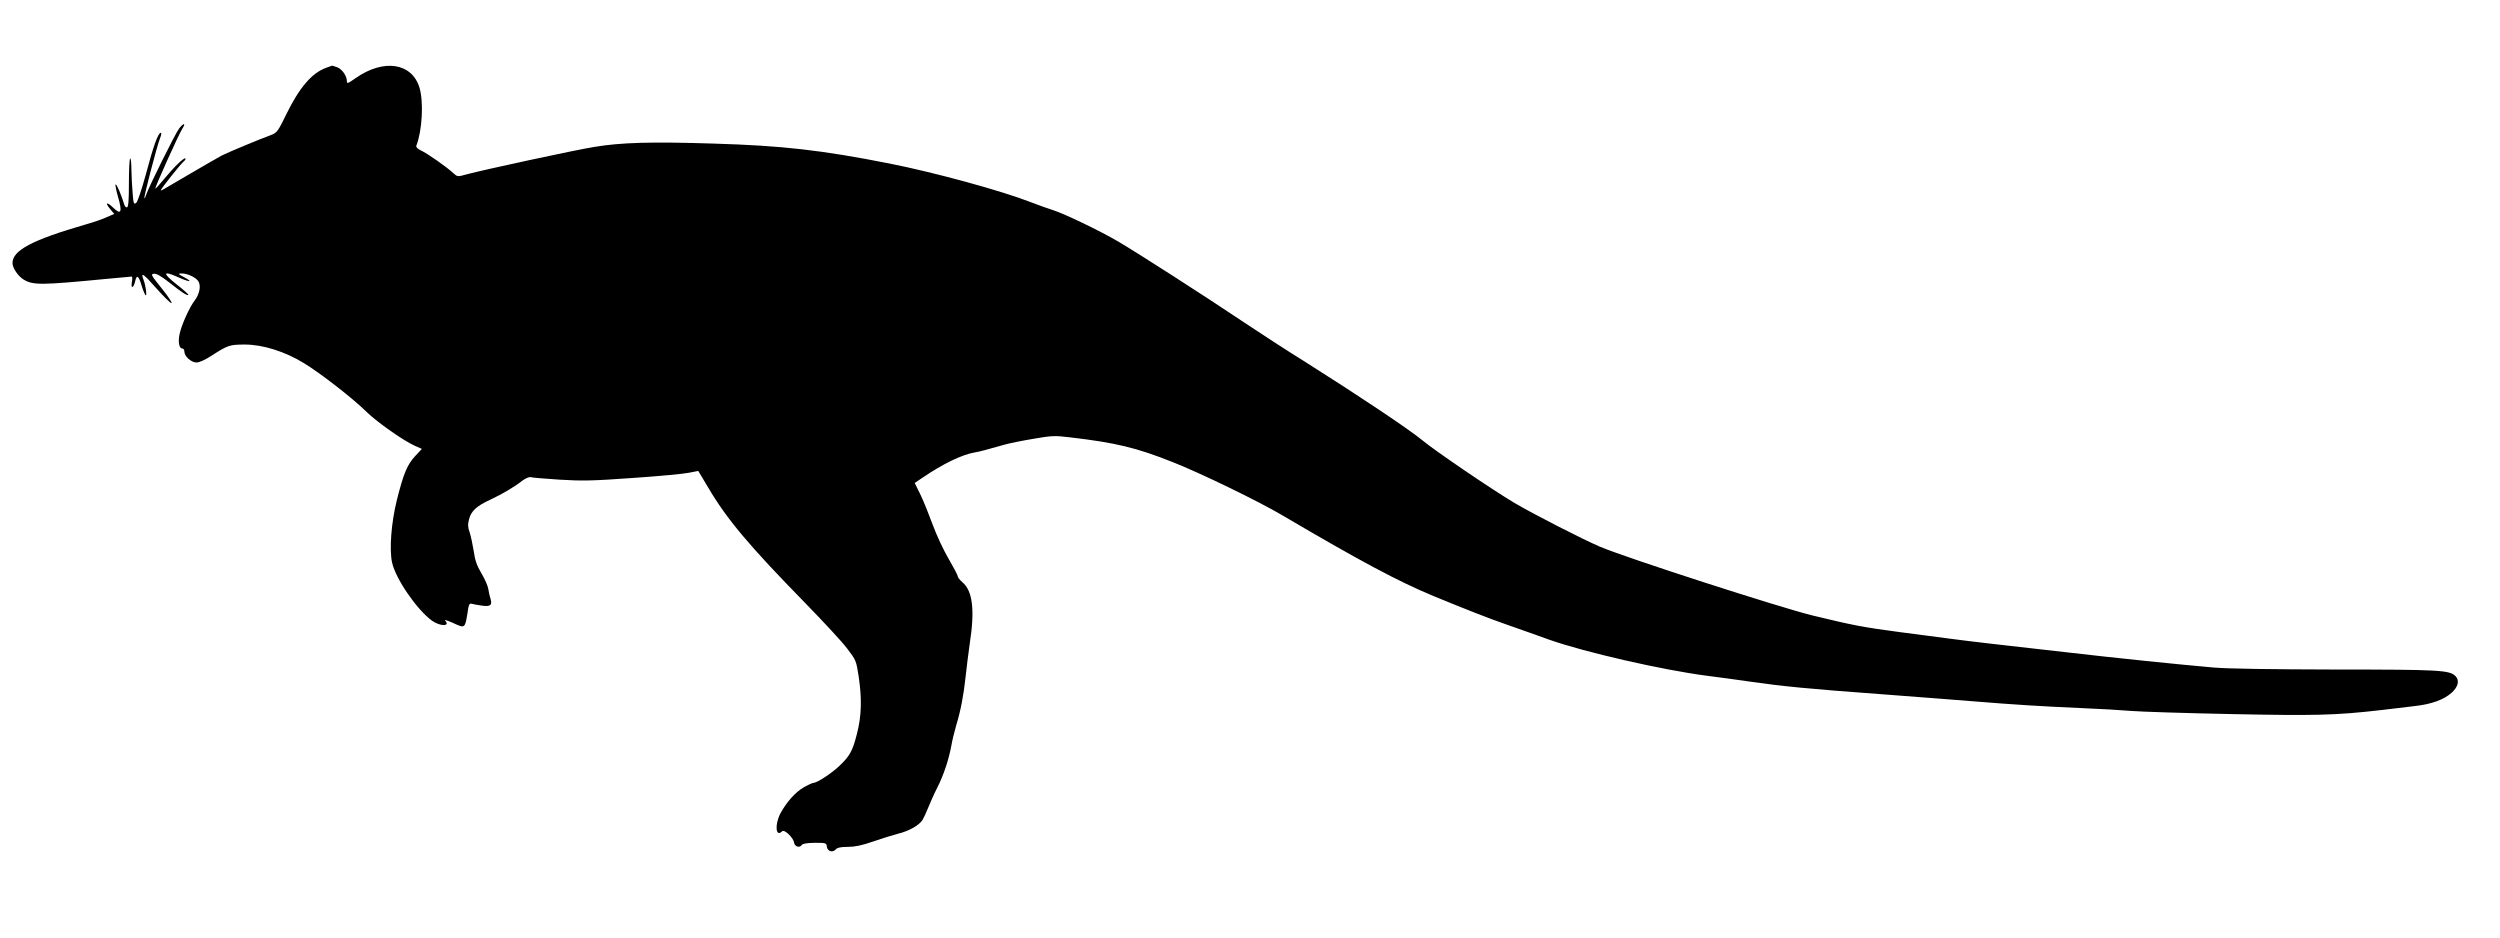 <?xml version="1.0" encoding="UTF-8" standalone="no"?>
<!-- Created with Inkscape (http://www.inkscape.org/) -->

<svg
   xmlns:svg="http://www.w3.org/2000/svg"
   xmlns="http://www.w3.org/2000/svg"
   version="1.0"
   width="1600pt"
   height="600pt"
   viewBox="0 0 1600 600"
   id="svg2">
  <defs
     id="defs12" />
  <g
     transform="matrix(0.1,0,0,-0.1,0,600)"
     id="g6"
     style="fill:#000000;stroke:none">
    <path
       d="m 2087,5566 c -91,-33 -171,-126 -255,-298 -53,-109 -60,-118 -97,-132 -77,-28 -280,-113 -315,-131 -19,-10 -111,-63 -205,-118 -202,-119 -185,-109 -185,-103 0,8 121,160 142,179 12,10 18,20 15,23 -8,8 -70,-51 -132,-126 -32,-39 -59,-69 -61,-67 -5,4 151,350 172,382 26,39 10,41 -20,2 -25,-33 -196,-377 -211,-425 -4,-13 -9,-22 -11,-20 -5,6 82,339 100,383 8,19 11,35 5,35 -17,0 -48,-86 -95,-264 -28,-102 -53,-176 -62,-184 -15,-12 -18,-6 -23,60 -4,40 -7,109 -8,152 0,44 -4,76 -8,72 -5,-5 -8,-76 -8,-159 0,-105 -3,-151 -12,-154 -6,-2 -15,6 -18,19 -20,64 -47,128 -55,128 -4,0 3,-37 16,-82 28,-97 19,-116 -33,-66 -40,39 -53,32 -18,-10 l 26,-31 -48,-21 C 657,4598 597,4577 550,4564 205,4464 80,4398 80,4316 c 0,-31 36,-84 71,-105 60,-37 115,-36 529,4 85,8 159,15 163,15 4,0 5,-16 1,-36 -8,-45 11,-39 21,6 10,45 23,36 42,-30 10,-33 22,-60 26,-60 8,0 0,60 -14,98 -21,55 -3,43 86,-58 44,-49 85,-90 92,-90 8,0 -20,42 -61,93 -69,86 -73,92 -51,95 17,2 46,-15 100,-57 79,-63 114,-86 121,-78 2,2 -32,33 -77,68 -91,72 -87,89 11,45 72,-33 100,-33 40,-1 -43,23 -43,24 -17,25 38,0 95,-27 108,-53 16,-28 5,-81 -25,-120 -33,-43 -83,-153 -96,-212 -12,-52 -4,-95 16,-95 8,0 14,-9 14,-20 0,-31 44,-70 78,-70 17,0 55,17 90,40 112,72 120,74 217,75 117,0 257,-44 380,-119 104,-63 318,-229 403,-314 67,-65 236,-184 309,-216 l 43,-19 -43,-46 c -51,-55 -75,-113 -117,-281 -36,-145 -49,-314 -31,-399 22,-104 158,-302 255,-373 53,-38 122,-38 84,1 -7,6 13,1 45,-13 88,-40 82,-45 104,92 4,24 9,31 22,28 9,-3 38,-8 65,-12 55,-8 68,3 55,45 -5,14 -11,42 -14,62 -3,20 -23,65 -44,100 -29,49 -41,82 -49,141 -7,42 -18,96 -26,120 -12,33 -13,52 -4,85 13,52 48,85 138,126 78,37 151,80 202,120 23,17 45,26 55,23 10,-3 94,-10 187,-16 145,-9 212,-7 465,11 163,11 324,26 358,33 l 62,12 62,-104 c 120,-204 262,-373 623,-742 116,-119 237,-249 268,-291 56,-73 58,-78 73,-175 22,-147 19,-254 -10,-368 -28,-111 -45,-143 -112,-207 -49,-47 -143,-109 -166,-109 -6,0 -35,-13 -63,-29 -55,-32 -109,-93 -149,-166 -38,-73 -31,-157 11,-115 14,14 71,-41 76,-72 3,-26 36,-37 49,-16 6,9 32,13 83,14 73,0 75,-1 78,-25 4,-31 38,-40 58,-16 9,10 31,15 75,15 46,0 90,9 162,34 54,19 126,41 160,50 70,17 135,54 157,88 8,13 24,48 36,78 12,30 38,89 59,130 41,81 74,181 90,270 5,30 19,87 30,125 30,99 48,194 61,315 6,58 18,151 26,208 34,219 19,341 -47,396 -16,14 -29,30 -29,37 0,7 -27,58 -59,113 -33,56 -78,153 -101,216 -23,63 -58,150 -78,192 l -38,77 49,33 c 134,91 254,149 338,163 31,5 66,15 191,50 25,7 105,24 178,36 121,21 139,22 238,10 291,-34 425,-66 656,-158 178,-70 549,-250 703,-341 493,-290 741,-423 968,-517 214,-88 349,-141 475,-185 74,-26 194,-68 265,-94 230,-81 725,-194 1010,-231 72,-9 191,-25 265,-36 224,-32 374,-47 865,-83 259,-20 526,-40 595,-46 231,-19 423,-31 655,-41 127,-5 277,-14 335,-19 58,-5 344,-14 635,-20 545,-11 671,-8 960,25 72,9 170,20 218,26 109,12 188,41 238,86 42,38 51,79 24,106 -38,38 -99,42 -765,42 -418,1 -694,5 -785,13 -227,20 -618,60 -945,98 -168,19 -381,43 -475,54 -93,11 -222,26 -285,35 -63,8 -200,26 -305,40 -233,31 -295,43 -555,106 -218,54 -1187,367 -1360,440 -110,47 -421,206 -547,280 -143,85 -508,333 -591,402 -82,68 -411,288 -752,503 -113,70 -288,184 -390,252 -238,160 -677,442 -803,516 -120,70 -342,177 -417,201 -30,9 -93,32 -140,50 -186,73 -620,192 -910,249 -431,85 -683,114 -1120,127 -406,13 -595,7 -765,-21 -120,-19 -708,-146 -819,-176 -58,-16 -58,-16 -85,8 -40,38 -167,127 -207,145 -24,12 -33,22 -29,32 37,95 47,278 20,369 -48,160 -229,188 -409,62 -51,-36 -56,-37 -56,-19 0,34 -32,78 -63,89 -17,5 -30,10 -31,10 -1,-1 -18,-7 -39,-14 z"
       id="path8" />
  </g>
</svg>
